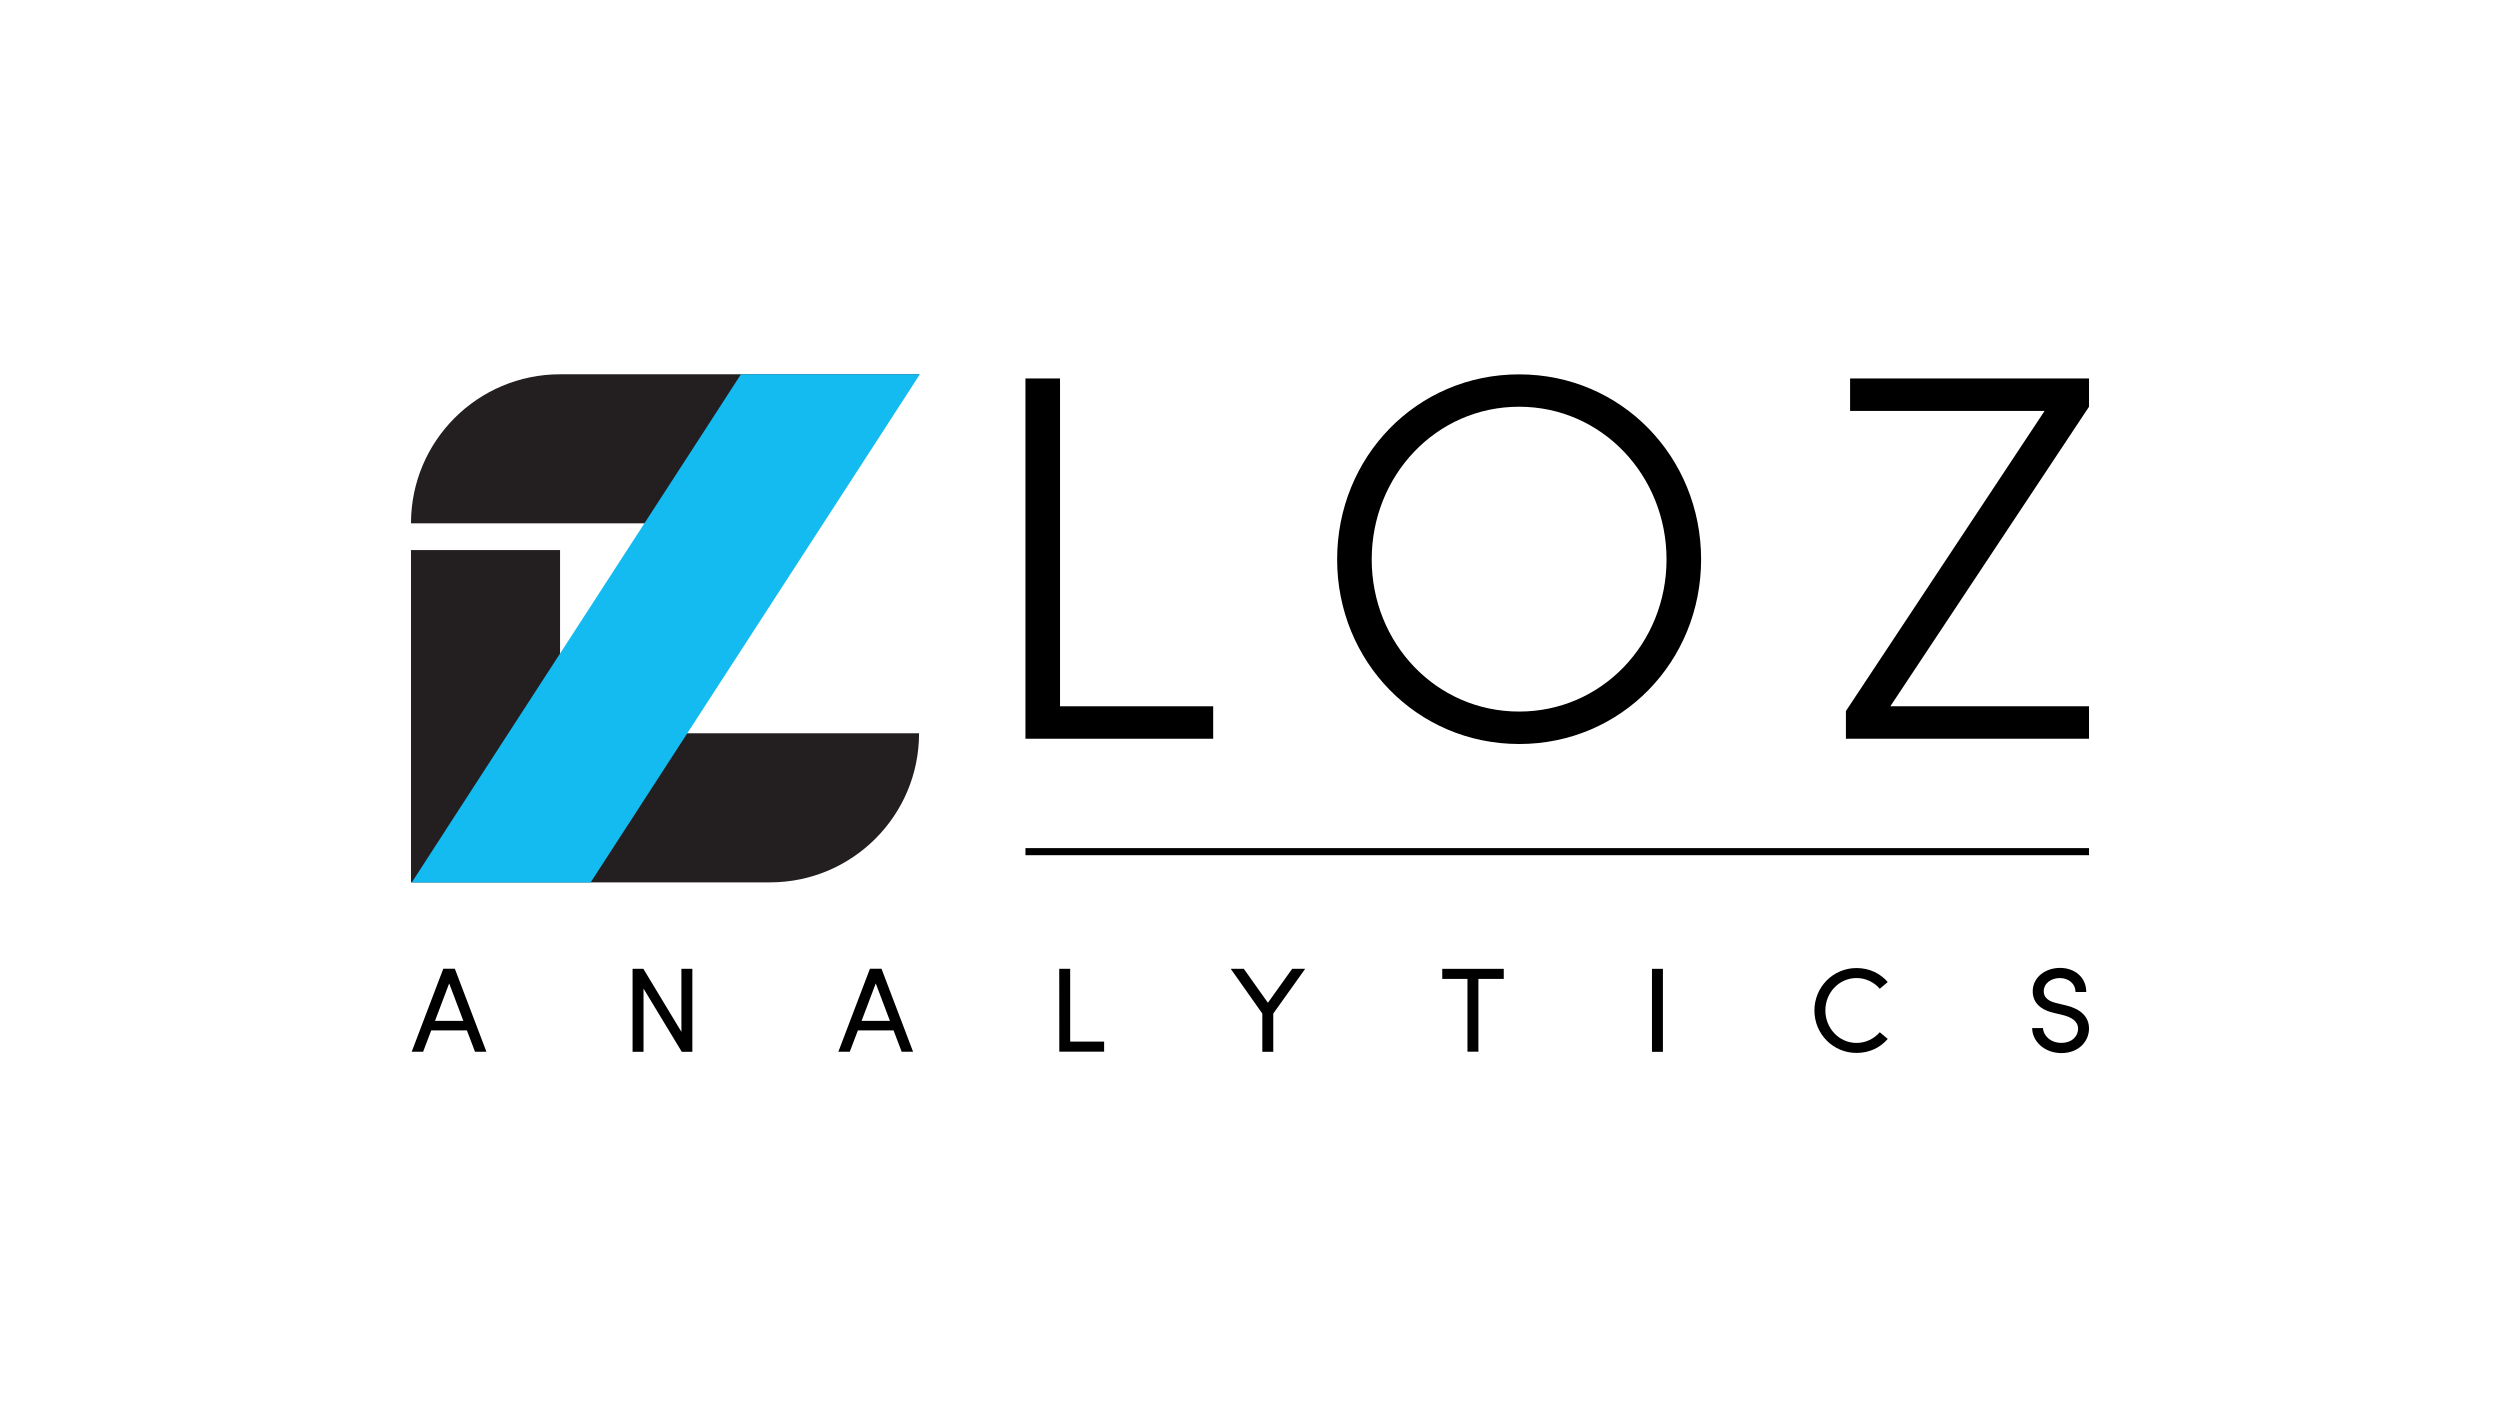 <?xml version="1.0" encoding="utf-8"?>
<!-- Generator: Adobe Illustrator 24.0.0, SVG Export Plug-In . SVG Version: 6.00 Build 0)  -->
<svg version="1.1" id="Layer_1" xmlns="http://www.w3.org/2000/svg" xmlns:xlink="http://www.w3.org/1999/xlink" x="0px" y="0px"
	 viewBox="0 0 3174.7 1812.5" style="enable-background:new 0 0 3174.7 1812.5;" xml:space="preserve">
<style type="text/css">
	.st0{display:none;fill:#FFFFFF;}
	.st1{fill:#231F20;}
	.st2{fill:#13BBF0;}
</style>
<path class="st0" d="M1094.3,1301.8H668.1c-100.8,0-182.4-81.7-182.4-182.4V693.2c0-100.8,81.7-182.4,182.4-182.4h426.2
	c100.8,0,182.4,81.7,182.4,182.4v426.2C1276.7,1220.1,1195.1,1301.8,1094.3,1301.8z"/>
<g>
	<path class="st1" d="M1167.1,475.3l-122.7,189.3H521.9l0,0c0-104.6,84.8-189.3,189.3-189.3H1167.1L1167.1,475.3z"/>
	<path class="st1" d="M1167.1,931.2L1167.1,931.2c0,104.6-84.8,189.3-189.3,189.3H521.9v-422h189.3v232.7H1167.1z"/>
	<polygon class="st2" points="1168.1,475.3 1117.7,553.2 800.5,1042.7 750,1120.6 522.9,1120.6 573.3,1042.7 890.5,553.2 
		940.9,475.3 	"/>
</g>
<g>
	<path d="M1302.3,480.6h43.8v416.3h194.5v41.2h-238.4V480.6H1302.3z"/>
	<path d="M1698,710.4c0-130.1,100.9-235,231.1-235c130.1,0,231.1,104.9,231.1,235c0,129.5-100.9,234.4-231.1,234.4
		C1798.9,944.7,1698,839.8,1698,710.4z M2116.3,710.4c0-106.2-81.7-193.9-187.2-193.9c-105.6,0-187.2,87.6-187.2,193.9
		s81.7,193.2,187.2,193.2C2034.6,903.6,2116.3,816.6,2116.3,710.4z"/>
	<path d="M2652.8,516.5l-252.3,380.4h252.3v41.2h-308.7v-35.2l252.3-381.1h-247v-41.2h303.4V516.5z"/>
</g>
<g>
	<path d="M592.9,1308.5h-45.3l-10.3,27.1h-14.5l40.1-105.4h14.7l40.1,105.4h-14.5L592.9,1308.5z M588.4,1296.4l-18-47.6l-18,47.6
		H588.4z"/>
	<path d="M879.2,1230.3v105.4h-13.4l-48.6-80.3v80.3h-13.9v-105.4h13.7l48.3,80v-80H879.2z"/>
	<path d="M1134.7,1308.5h-45.3l-10.3,27.1h-14.5l40.1-105.4h14.7l40.1,105.4H1145L1134.7,1308.5z M1130.1,1296.4l-18-47.6l-18,47.6
		H1130.1z"/>
	<path d="M1345.1,1230.3h13.9v92.4h43.1v12.8h-56.9L1345.1,1230.3L1345.1,1230.3z"/>
	<path d="M1657.4,1230.3l-40.5,56.8v48.6H1603v-48.6l-40.1-56.8h16.6l30.6,43.1l30.8-43.1H1657.4z"/>
	<path d="M1909.4,1243.1h-32v92.4h-13.9v-92.4h-32v-12.8h78.1v12.8H1909.4z"/>
	<path d="M2097.8,1230.3h13.9v105.4h-13.9V1230.3z"/>
	<path d="M2304.1,1283.2c0-29.8,23.7-53.9,53.5-53.9c16.2,0,30.3,6.9,39.6,17.8l-10.1,8.5c-7.1-8.2-17.7-13.6-29.5-13.6
		c-22.2,0-39.6,18.5-39.6,41.2c0,22.4,17.3,41.2,39.6,41.2c11.8,0,22.4-5.4,29.5-13.6l10.1,8.5c-9.3,11-23.3,17.8-39.6,17.8
		C2327.7,1337.1,2304.1,1313,2304.1,1283.2z"/>
	<path d="M2580.6,1305.5h13.7c0.5,9.3,9.3,18.8,23.3,18.8c13.7,0,21.3-8.5,21.3-17.8c0-10.3-9.3-14.8-18.1-17.2l-13.6-3.3
		c-22.2-5.4-25.9-18.5-25.9-27.1c0-18.1,16.4-29.8,34.7-29.8c18.5,0,33.3,11.8,33.3,30.6h-13.7c0-10.6-8.7-17.7-20-17.7
		c-10.6,0-20.3,6.5-20.3,16.9c0,3.6,1.3,11.4,15.3,14.7l13.7,3.3c17.8,4.4,28.5,14.2,28.5,29.2c0,16.4-13.2,31.2-35.2,31.2
		C2595.5,1337.1,2580.7,1321.9,2580.6,1305.5z"/>
</g>
<rect x="1302.2" y="1077" width="1350.6" height="9"/>
</svg>
